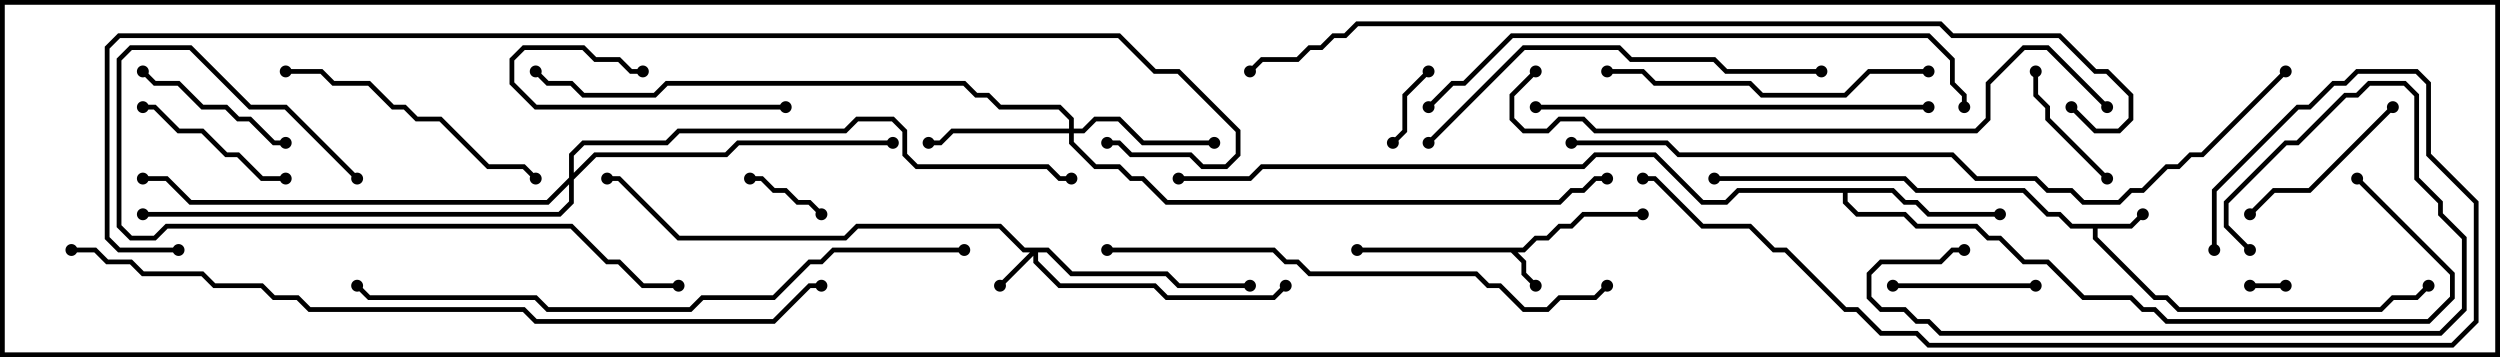 <svg version="1.1" width="105" height="15" xmlns="http://www.w3.org/2000/svg"><path d="M63.959,10.4L64.459,9.9L64.959,9.9L65.459,9.4L65.959,9.4L66.459,8.9L69,8.9L69,9.1L66.541,9.1L66.041,9.6L65.541,9.6L65.041,10.1L64.541,10.1L64.041,10.6L63.741,10.6L64.1,10.959L64.1,11.459L64.571,11.929L64.429,12.071L63.9,11.541L63.9,11.041L63.459,10.6L57,10.6L57,10.4z" stroke="none"/><path d="M89.459,9.4L89.929,8.929L90.071,9.071L89.541,9.6L88.1,9.6L88.1,9.959L90.541,12.4L91.041,12.4L91.541,12.9L99.959,12.9L100.459,12.4L101.459,12.4L101.929,11.929L102.071,12.071L101.541,12.6L100.541,12.6L100.041,13.1L91.459,13.1L90.959,12.6L90.459,12.6L87.9,10.041L87.9,9.6L86.959,9.6L86.459,9.1L85.959,9.1L84.959,8.1L80.459,8.1L79.959,7.6L72,7.6L72,7.4L80.041,7.4L80.541,7.9L85.041,7.9L86.041,8.9L86.541,8.9L87.041,9.4z" stroke="none"/><path d="M79.541,7.9L80.041,8.4L80.541,8.4L81.041,8.9L84,8.9L84,9.1L80.959,9.1L80.459,8.6L79.959,8.6L79.459,8.1L77.6,8.1L77.6,8.459L78.041,8.9L80.041,8.9L80.541,9.4L83.041,9.4L83.541,9.9L84.041,9.9L85.041,10.9L86.041,10.9L87.541,12.4L89.541,12.4L90.041,12.9L90.541,12.9L91.041,13.4L101.959,13.4L102.9,12.459L102.9,11.541L98.929,7.571L99.071,7.429L103.1,11.459L103.1,12.541L102.041,13.6L90.959,13.6L90.459,13.1L89.959,13.1L89.459,12.6L87.459,12.6L85.959,11.1L84.959,11.1L83.959,10.1L83.459,10.1L82.959,9.6L80.459,9.6L79.959,9.1L77.959,9.1L77.4,8.541L77.4,8.1L73.041,8.1L72.541,8.6L71.459,8.6L69.459,6.6L67.041,6.6L66.541,7.1L53.041,7.1L52.541,7.6L49.5,7.6L49.5,7.4L52.459,7.4L52.959,6.9L66.459,6.9L66.959,6.4L69.541,6.4L71.541,8.4L72.459,8.4L72.959,7.9z" stroke="none"/><path d="M44.041,10.4L45.041,11.4L49.041,11.4L49.541,11.9L52.5,11.9L52.5,12.1L49.459,12.1L48.959,11.6L44.959,11.6L43.959,10.6L43.6,10.6L43.6,10.959L44.541,11.9L48.541,11.9L49.041,12.4L53.459,12.4L53.929,11.929L54.071,12.071L53.541,12.6L48.959,12.6L48.459,12.1L44.459,12.1L43.4,11.041L43.4,10.741L42.071,12.071L41.929,11.929L43.259,10.6L42.959,10.6L41.959,9.6L36.041,9.6L35.541,10.1L28.459,10.1L25.959,7.6L25.5,7.6L25.5,7.4L26.041,7.4L28.541,9.9L35.459,9.9L35.959,9.4L42.041,9.4L43.041,10.4z" stroke="none"/><path d="M44.9,5.4L44.9,5.041L44.459,4.6L41.959,4.6L41.459,4.1L40.959,4.1L40.459,3.6L28.041,3.6L27.541,4.1L24.459,4.1L23.959,3.6L22.959,3.6L22.429,3.071L22.571,2.929L23.041,3.4L24.041,3.4L24.541,3.9L27.459,3.9L27.959,3.4L40.541,3.4L41.041,3.9L41.541,3.9L42.041,4.4L44.541,4.4L45.1,4.959L45.1,5.4L45.459,5.4L45.959,4.9L47.041,4.9L48.041,5.9L51,5.9L51,6.1L47.959,6.1L46.959,5.1L46.041,5.1L45.541,5.6L45.1,5.6L45.1,5.959L46.041,6.9L47.041,6.9L47.541,7.4L48.041,7.4L49.041,8.4L65.459,8.4L65.959,7.9L66.459,7.9L66.959,7.4L67.5,7.4L67.5,7.6L67.041,7.6L66.541,8.1L66.041,8.1L65.541,8.6L48.959,8.6L47.959,7.6L47.459,7.6L46.959,7.1L45.959,7.1L44.9,6.041L44.9,5.6L40.041,5.6L39.541,6.1L39,6.1L39,5.9L39.459,5.9L39.959,5.4z" stroke="none"/><path d="M23.9,7.459L23.9,6.459L24.459,5.9L27.959,5.9L28.459,5.4L35.459,5.4L35.959,4.9L37.541,4.9L38.1,5.459L38.1,6.459L38.541,6.9L44.041,6.9L44.541,7.4L45,7.4L45,7.6L44.459,7.6L43.959,7.1L38.459,7.1L37.9,6.541L37.9,5.541L37.459,5.1L36.041,5.1L35.541,5.6L28.541,5.6L28.041,6.1L24.541,6.1L24.1,6.541L24.1,7.259L24.959,6.4L30.459,6.4L30.959,5.9L37.5,5.9L37.5,6.1L31.041,6.1L30.541,6.6L25.041,6.6L24.1,7.541L24.1,8.541L23.541,9.1L6,9.1L6,8.9L23.459,8.9L23.9,8.459L23.9,7.741L23.041,8.6L7.959,8.6L6.959,7.6L6,7.6L6,7.4L7.041,7.4L8.041,8.4L22.959,8.4z" stroke="none"/><path d="M96,11.9L96,12.1L94.5,12.1L94.5,11.9z" stroke="none"/><path d="M59.929,2.929L60.071,3.071L59.1,4.041L59.1,5.541L58.571,6.071L58.429,5.929L58.9,5.459L58.9,3.959z" stroke="none"/><path d="M34.571,8.929L34.429,9.071L33.959,8.6L33.459,8.6L32.959,8.1L32.459,8.1L31.959,7.6L31.5,7.6L31.5,7.4L32.041,7.4L32.541,7.9L33.041,7.9L33.541,8.4L34.041,8.4z" stroke="none"/><path d="M88.571,7.429L88.429,7.571L85.9,5.041L85.9,4.541L85.4,4.041L85.4,3L85.6,3L85.6,3.959L86.1,4.459L86.1,4.959z" stroke="none"/><path d="M85.5,11.9L85.5,12.1L79.5,12.1L79.5,11.9z" stroke="none"/><path d="M33,4.4L33,4.6L22.459,4.6L21.4,3.541L21.4,2.459L21.959,1.9L24.541,1.9L25.041,2.4L26.041,2.4L26.541,2.9L27,2.9L27,3.1L26.459,3.1L25.959,2.6L24.959,2.6L24.459,2.1L22.041,2.1L21.6,2.541L21.6,3.459L22.541,4.4z" stroke="none"/><path d="M12,7.4L12,7.6L10.959,7.6L9.959,6.6L9.459,6.6L8.459,5.6L7.459,5.6L6.459,4.6L6,4.6L6,4.4L6.541,4.4L7.541,5.4L8.541,5.4L9.541,6.4L10.041,6.4L11.041,7.4z" stroke="none"/><path d="M5.929,3.071L6.071,2.929L6.541,3.4L7.541,3.4L8.541,4.4L9.541,4.4L10.041,4.9L10.541,4.9L11.541,5.9L12,5.9L12,6.1L11.459,6.1L10.459,5.1L9.959,5.1L9.459,4.6L8.459,4.6L7.459,3.6L6.459,3.6z" stroke="none"/><path d="M100.429,4.429L100.571,4.571L97.041,8.1L95.541,8.1L94.571,9.071L94.429,8.929L95.459,7.9L96.959,7.9z" stroke="none"/><path d="M12,3.1L12,2.9L13.541,2.9L14.041,3.4L15.541,3.4L16.541,4.4L17.041,4.4L17.541,4.9L18.541,4.9L20.541,6.9L22.041,6.9L22.571,7.429L22.429,7.571L21.959,7.1L20.459,7.1L18.459,5.1L17.459,5.1L16.959,4.6L16.459,4.6L15.459,3.6L13.959,3.6L13.459,3.1z" stroke="none"/><path d="M94.571,10.429L94.429,10.571L93.4,9.541L93.4,8.459L95.959,5.9L96.459,5.9L98.459,3.9L98.959,3.9L99.459,3.4L101.041,3.4L101.6,3.959L101.6,7.459L102.6,8.459L102.6,8.959L103.6,9.959L103.6,13.041L102.541,14.1L81.459,14.1L80.959,13.6L80.459,13.6L79.959,13.1L78.959,13.1L78.4,12.541L78.4,11.459L78.959,10.9L81.459,10.9L81.959,10.4L82.5,10.4L82.5,10.6L82.041,10.6L81.541,11.1L79.041,11.1L78.6,11.541L78.6,12.459L79.041,12.9L80.041,12.9L80.541,13.4L81.041,13.4L81.541,13.9L102.459,13.9L103.4,12.959L103.4,10.041L102.4,9.041L102.4,8.541L101.4,7.541L101.4,4.041L100.959,3.6L99.541,3.6L99.041,4.1L98.541,4.1L96.541,6.1L96.041,6.1L93.6,8.541L93.6,9.459z" stroke="none"/><path d="M81,2.9L81,3.1L78.541,3.1L77.541,4.1L73.959,4.1L73.459,3.6L69.459,3.6L68.959,3.1L67.5,3.1L67.5,2.9L69.041,2.9L69.541,3.4L73.541,3.4L74.041,3.9L77.459,3.9L78.459,2.9z" stroke="none"/><path d="M15.071,7.429L14.929,7.571L11.959,4.6L10.459,4.6L7.959,2.1L5.541,2.1L5.1,2.541L5.1,9.459L5.541,9.9L6.459,9.9L6.959,9.4L24.041,9.4L25.541,10.9L26.041,10.9L27.041,11.9L28.5,11.9L28.5,12.1L26.959,12.1L25.959,11.1L25.459,11.1L23.959,9.6L7.041,9.6L6.541,10.1L5.459,10.1L4.9,9.541L4.9,2.459L5.459,1.9L8.041,1.9L10.541,4.4L12.041,4.4z" stroke="none"/><path d="M81,4.4L81,4.6L64.5,4.6L64.5,4.4z" stroke="none"/><path d="M76.5,2.9L76.5,3.1L72.459,3.1L71.959,2.6L68.459,2.6L67.959,2.1L64.041,2.1L60.071,6.071L59.929,5.929L63.959,1.9L68.041,1.9L68.541,2.4L72.041,2.4L72.541,2.9z" stroke="none"/><path d="M46.5,10.6L46.5,10.4L53.541,10.4L54.041,10.9L54.541,10.9L55.041,11.4L62.041,11.4L62.541,11.9L63.041,11.9L64.041,12.9L64.959,12.9L65.459,12.4L66.959,12.4L67.429,11.929L67.571,12.071L67.041,12.6L65.541,12.6L65.041,13.1L63.959,13.1L62.959,12.1L62.459,12.1L61.959,11.6L54.959,11.6L54.459,11.1L53.959,11.1L53.459,10.6z" stroke="none"/><path d="M60.071,4.571L59.929,4.429L60.959,3.4L61.459,3.4L63.459,1.4L81.041,1.4L82.1,2.459L82.1,3.459L82.6,3.959L82.6,4.5L82.4,4.5L82.4,4.041L81.9,3.541L81.9,2.541L80.959,1.6L63.541,1.6L61.541,3.6L61.041,3.6z" stroke="none"/><path d="M88.571,4.429L88.429,4.571L85.959,2.1L85.041,2.1L83.6,3.541L83.6,5.041L83.041,5.6L66.959,5.6L66.459,5.1L65.541,5.1L65.041,5.6L63.959,5.6L63.4,5.041L63.4,3.959L64.429,2.929L64.571,3.071L63.6,4.041L63.6,4.959L64.041,5.4L64.959,5.4L65.459,4.9L66.541,4.9L67.041,5.4L82.959,5.4L83.4,4.959L83.4,3.459L84.959,1.9L86.041,1.9z" stroke="none"/><path d="M93.1,10.5L92.9,10.5L92.9,7.959L96.459,4.4L96.959,4.4L97.959,3.4L98.459,3.4L98.959,2.9L101.541,2.9L102.1,3.459L102.1,6.459L104.1,8.459L104.1,13.541L103.041,14.6L80.959,14.6L80.459,14.1L78.959,14.1L77.959,13.1L77.459,13.1L74.959,10.6L74.459,10.6L73.459,9.6L71.459,9.6L69.459,7.6L69,7.6L69,7.4L69.541,7.4L71.541,9.4L73.541,9.4L74.541,10.4L75.041,10.4L77.541,12.9L78.041,12.9L79.041,13.9L80.541,13.9L81.041,14.4L102.959,14.4L103.9,13.459L103.9,8.541L101.9,6.541L101.9,3.541L101.459,3.1L99.041,3.1L98.541,3.6L98.041,3.6L97.041,4.6L96.541,4.6L93.1,8.041z" stroke="none"/><path d="M40.5,10.4L40.5,10.6L35.041,10.6L34.541,11.1L34.041,11.1L32.541,12.6L29.541,12.6L29.041,13.1L22.959,13.1L22.459,12.6L15.459,12.6L14.929,12.071L15.071,11.929L15.541,12.4L22.541,12.4L23.041,12.9L28.959,12.9L29.459,12.4L32.459,12.4L33.959,10.9L34.459,10.9L34.959,10.4z" stroke="none"/><path d="M95.929,2.929L96.071,3.071L92.541,6.6L92.041,6.6L91.541,7.1L91.041,7.1L90.041,8.1L89.541,8.1L89.041,8.6L87.459,8.6L86.959,8.1L85.959,8.1L85.459,7.6L82.959,7.6L81.959,6.6L70.459,6.6L69.959,6.1L66,6.1L66,5.9L70.041,5.9L70.541,6.4L82.041,6.4L83.041,7.4L85.541,7.4L86.041,7.9L87.041,7.9L87.541,8.4L88.959,8.4L89.459,7.9L89.959,7.9L90.959,6.9L91.459,6.9L91.959,6.4L92.459,6.4z" stroke="none"/><path d="M3,10.6L3,10.4L4.041,10.4L4.541,10.9L5.541,10.9L6.041,11.4L8.541,11.4L9.041,11.9L11.041,11.9L11.541,12.4L12.541,12.4L13.041,12.9L22.041,12.9L22.541,13.4L32.459,13.4L33.959,11.9L34.5,11.9L34.5,12.1L34.041,12.1L32.541,13.6L22.459,13.6L21.959,13.1L12.959,13.1L12.459,12.6L11.459,12.6L10.959,12.1L8.959,12.1L8.459,11.6L5.959,11.6L5.459,11.1L4.459,11.1L3.959,10.6z" stroke="none"/><path d="M86.929,4.571L87.071,4.429L88.041,5.4L88.959,5.4L89.4,4.959L89.4,4.041L88.459,3.1L87.959,3.1L86.459,1.6L81.959,1.6L81.459,1.1L57.041,1.1L56.541,1.6L56.041,1.6L55.541,2.1L55.041,2.1L54.541,2.6L53.041,2.6L52.571,3.071L52.429,2.929L52.959,2.4L54.459,2.4L54.959,1.9L55.459,1.9L55.959,1.4L56.459,1.4L56.959,0.9L81.541,0.9L82.041,1.4L86.541,1.4L88.041,2.9L88.541,2.9L89.6,3.959L89.6,5.041L89.041,5.6L87.959,5.6z" stroke="none"/><path d="M7.5,10.4L7.5,10.6L4.959,10.6L4.4,10.041L4.4,1.959L4.959,1.4L47.041,1.4L48.541,2.9L49.541,2.9L52.1,5.459L52.1,6.541L51.541,7.1L50.459,7.1L49.959,6.6L47.459,6.6L46.959,6.1L46.5,6.1L46.5,5.9L47.041,5.9L47.541,6.4L50.041,6.4L50.541,6.9L51.459,6.9L51.9,6.459L51.9,5.541L49.459,3.1L48.459,3.1L46.959,1.6L5.041,1.6L4.6,2.041L4.6,9.959L5.041,10.4z" stroke="none"/><circle cx="64.5" cy="12" r="0.25" stroke-width="0" fill="#000" /><circle cx="69" cy="9" r="0.25" stroke-width="0" fill="#000" /><circle cx="57" cy="10.5" r="0.25" stroke-width="0" fill="#000" /><circle cx="90" cy="9" r="0.25" stroke-width="0" fill="#000" /><circle cx="102" cy="12" r="0.25" stroke-width="0" fill="#000" /><circle cx="72" cy="7.5" r="0.25" stroke-width="0" fill="#000" /><circle cx="84" cy="9" r="0.25" stroke-width="0" fill="#000" /><circle cx="99" cy="7.5" r="0.25" stroke-width="0" fill="#000" /><circle cx="49.5" cy="7.5" r="0.25" stroke-width="0" fill="#000" /><circle cx="42" cy="12" r="0.25" stroke-width="0" fill="#000" /><circle cx="52.5" cy="12" r="0.25" stroke-width="0" fill="#000" /><circle cx="54" cy="12" r="0.25" stroke-width="0" fill="#000" /><circle cx="25.5" cy="7.5" r="0.25" stroke-width="0" fill="#000" /><circle cx="39" cy="6" r="0.25" stroke-width="0" fill="#000" /><circle cx="51" cy="6" r="0.25" stroke-width="0" fill="#000" /><circle cx="67.5" cy="7.5" r="0.25" stroke-width="0" fill="#000" /><circle cx="22.5" cy="3" r="0.25" stroke-width="0" fill="#000" /><circle cx="37.5" cy="6" r="0.25" stroke-width="0" fill="#000" /><circle cx="6" cy="7.5" r="0.25" stroke-width="0" fill="#000" /><circle cx="6" cy="9" r="0.25" stroke-width="0" fill="#000" /><circle cx="45" cy="7.5" r="0.25" stroke-width="0" fill="#000" /><circle cx="96" cy="12" r="0.25" stroke-width="0" fill="#000" /><circle cx="94.5" cy="12" r="0.25" stroke-width="0" fill="#000" /><circle cx="60" cy="3" r="0.25" stroke-width="0" fill="#000" /><circle cx="58.5" cy="6" r="0.25" stroke-width="0" fill="#000" /><circle cx="34.5" cy="9" r="0.25" stroke-width="0" fill="#000" /><circle cx="31.5" cy="7.5" r="0.25" stroke-width="0" fill="#000" /><circle cx="88.5" cy="7.5" r="0.25" stroke-width="0" fill="#000" /><circle cx="85.5" cy="3" r="0.25" stroke-width="0" fill="#000" /><circle cx="85.5" cy="12" r="0.25" stroke-width="0" fill="#000" /><circle cx="79.5" cy="12" r="0.25" stroke-width="0" fill="#000" /><circle cx="33" cy="4.5" r="0.25" stroke-width="0" fill="#000" /><circle cx="27" cy="3" r="0.25" stroke-width="0" fill="#000" /><circle cx="12" cy="7.5" r="0.25" stroke-width="0" fill="#000" /><circle cx="6" cy="4.5" r="0.25" stroke-width="0" fill="#000" /><circle cx="6" cy="3" r="0.25" stroke-width="0" fill="#000" /><circle cx="12" cy="6" r="0.25" stroke-width="0" fill="#000" /><circle cx="100.5" cy="4.5" r="0.25" stroke-width="0" fill="#000" /><circle cx="94.5" cy="9" r="0.25" stroke-width="0" fill="#000" /><circle cx="12" cy="3" r="0.25" stroke-width="0" fill="#000" /><circle cx="22.5" cy="7.5" r="0.25" stroke-width="0" fill="#000" /><circle cx="94.5" cy="10.5" r="0.25" stroke-width="0" fill="#000" /><circle cx="82.5" cy="10.5" r="0.25" stroke-width="0" fill="#000" /><circle cx="81" cy="3" r="0.25" stroke-width="0" fill="#000" /><circle cx="67.5" cy="3" r="0.25" stroke-width="0" fill="#000" /><circle cx="15" cy="7.5" r="0.25" stroke-width="0" fill="#000" /><circle cx="28.5" cy="12" r="0.25" stroke-width="0" fill="#000" /><circle cx="81" cy="4.5" r="0.25" stroke-width="0" fill="#000" /><circle cx="64.5" cy="4.5" r="0.25" stroke-width="0" fill="#000" /><circle cx="76.5" cy="3" r="0.25" stroke-width="0" fill="#000" /><circle cx="60" cy="6" r="0.25" stroke-width="0" fill="#000" /><circle cx="46.5" cy="10.5" r="0.25" stroke-width="0" fill="#000" /><circle cx="67.5" cy="12" r="0.25" stroke-width="0" fill="#000" /><circle cx="60" cy="4.5" r="0.25" stroke-width="0" fill="#000" /><circle cx="82.5" cy="4.5" r="0.25" stroke-width="0" fill="#000" /><circle cx="88.5" cy="4.5" r="0.25" stroke-width="0" fill="#000" /><circle cx="64.5" cy="3" r="0.25" stroke-width="0" fill="#000" /><circle cx="93" cy="10.5" r="0.25" stroke-width="0" fill="#000" /><circle cx="69" cy="7.5" r="0.25" stroke-width="0" fill="#000" /><circle cx="40.5" cy="10.5" r="0.25" stroke-width="0" fill="#000" /><circle cx="15" cy="12" r="0.25" stroke-width="0" fill="#000" /><circle cx="96" cy="3" r="0.25" stroke-width="0" fill="#000" /><circle cx="66" cy="6" r="0.25" stroke-width="0" fill="#000" /><circle cx="3" cy="10.5" r="0.25" stroke-width="0" fill="#000" /><circle cx="34.5" cy="12" r="0.25" stroke-width="0" fill="#000" /><circle cx="87" cy="4.5" r="0.25" stroke-width="0" fill="#000" /><circle cx="52.5" cy="3" r="0.25" stroke-width="0" fill="#000" /><circle cx="7.5" cy="10.5" r="0.25" stroke-width="0" fill="#000" /><circle cx="46.5" cy="6" r="0.25" stroke-width="0" fill="#000" /><rect x="0" y="0" width="105" height="15" stroke-width="0.4" stroke="#000" fill="none" /></svg>